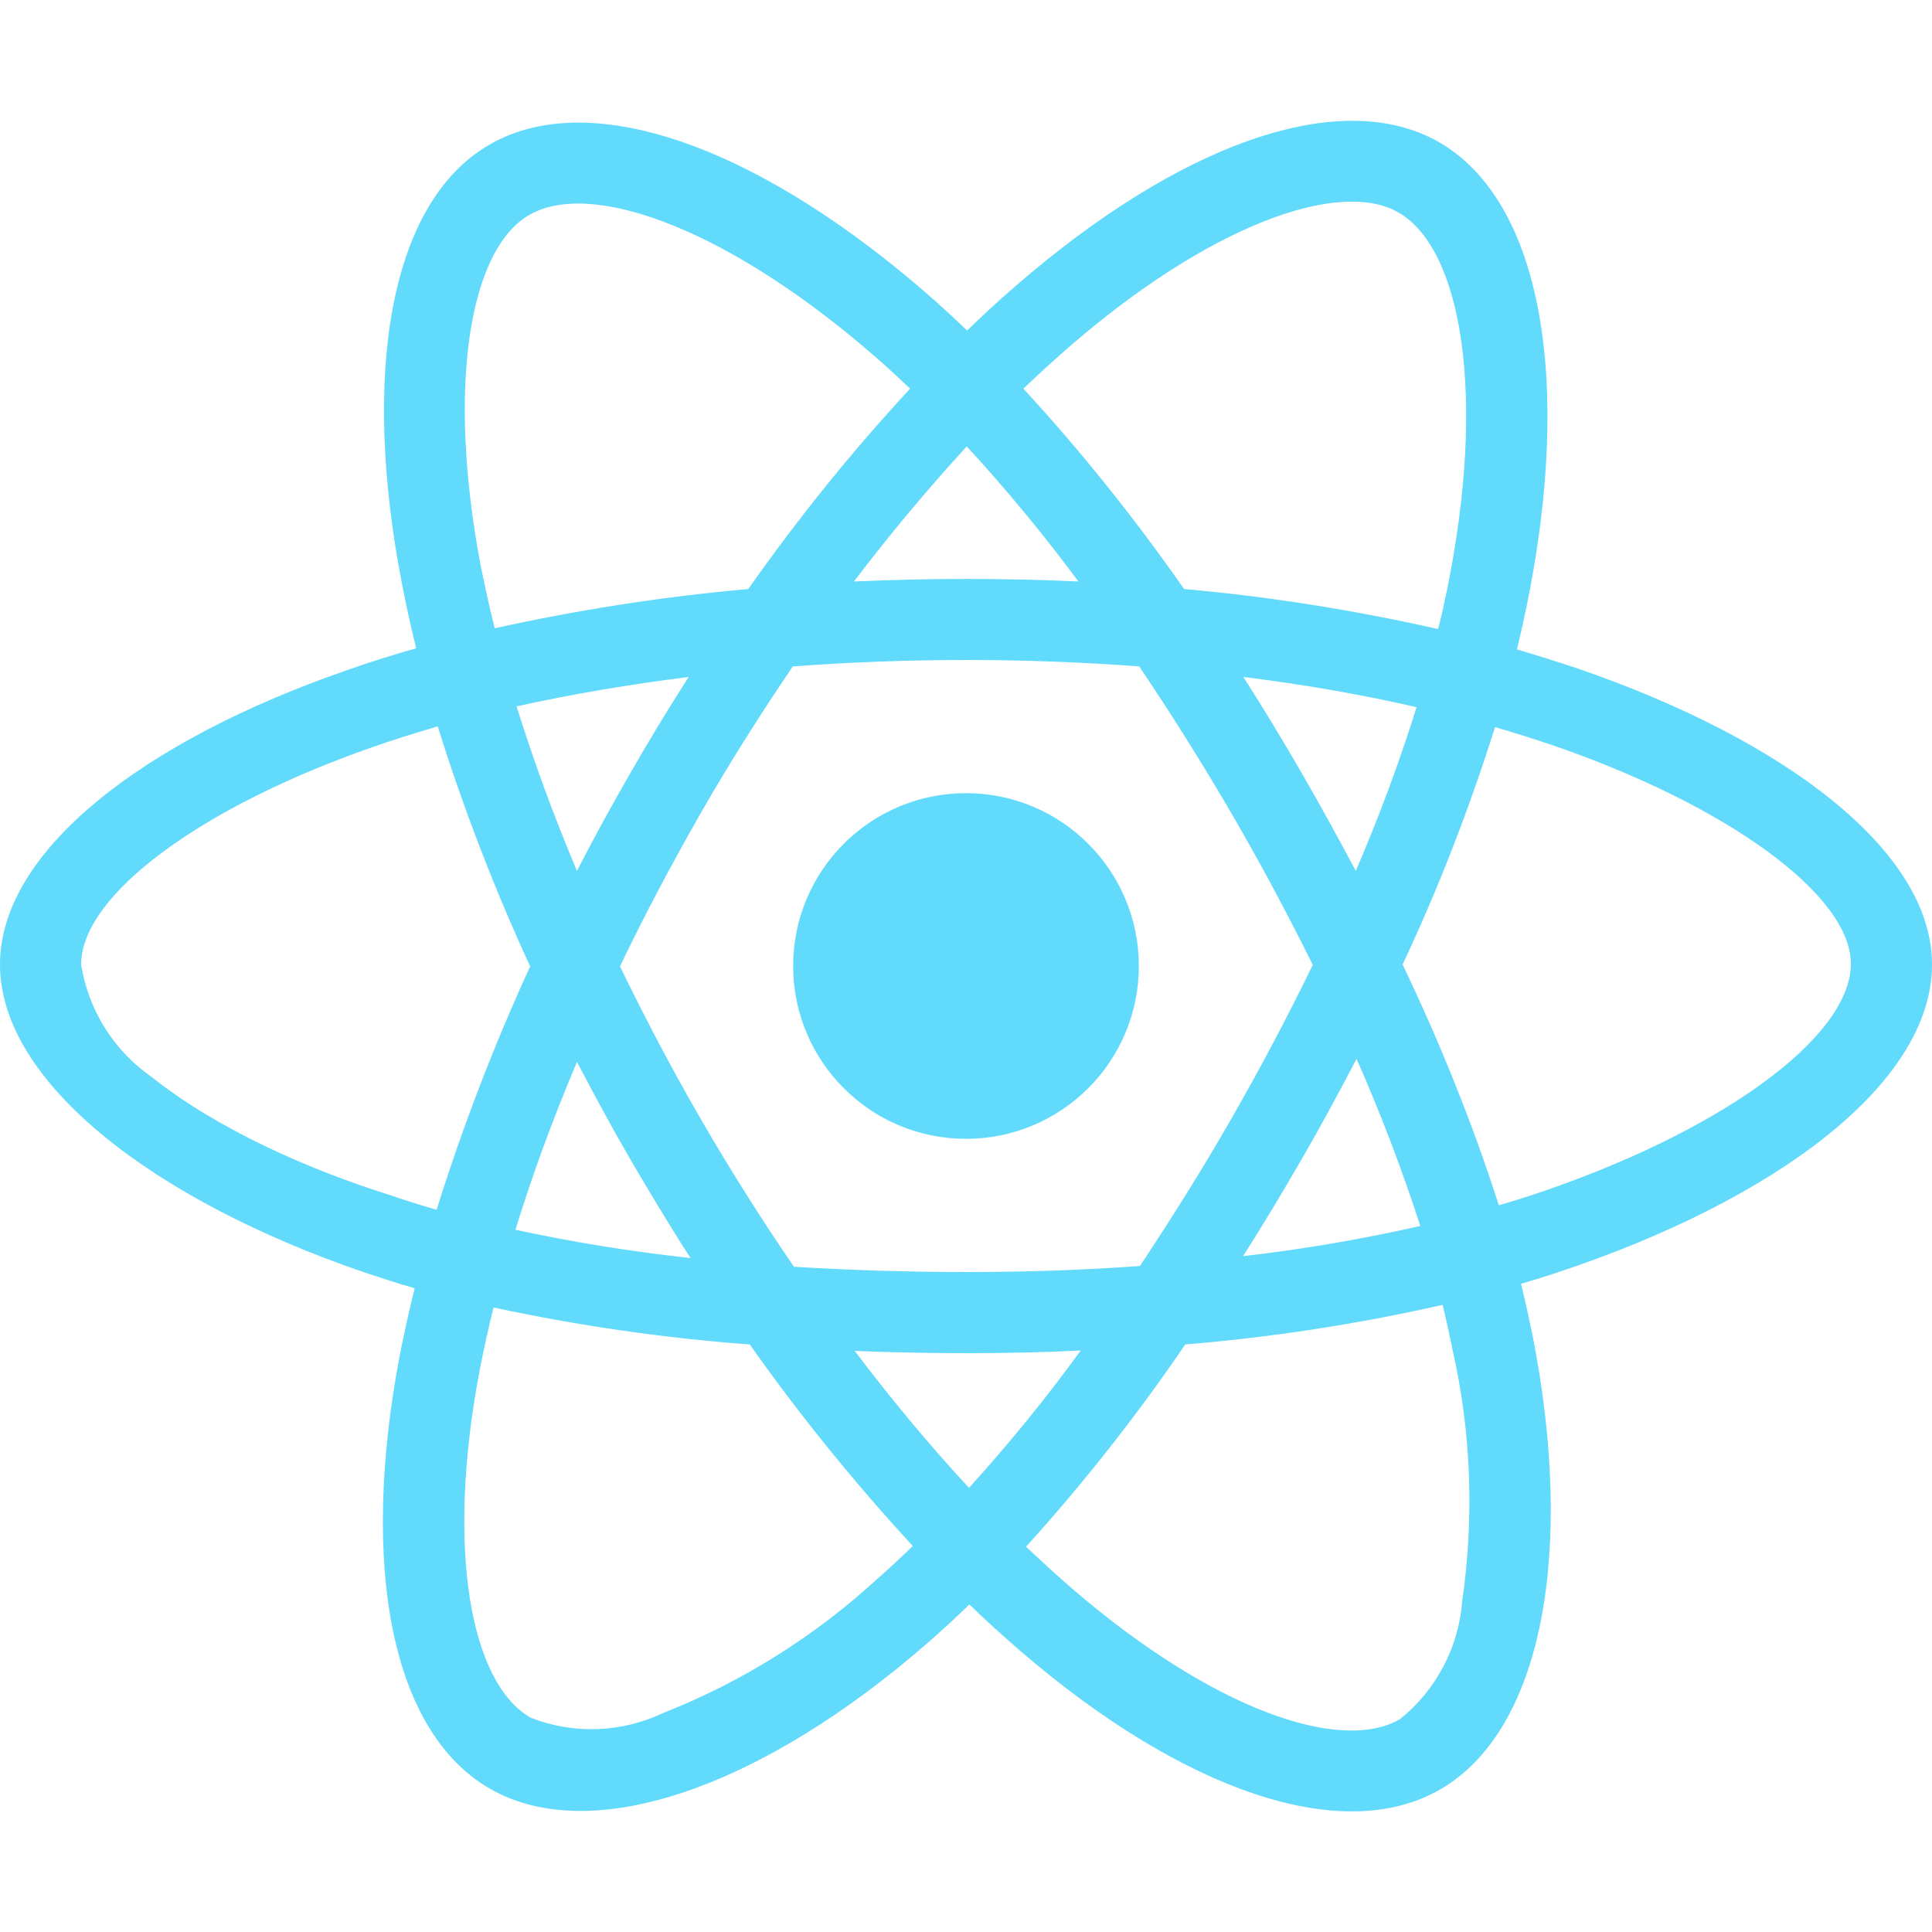 <svg width="107" height="107" viewBox="0 0 107 107" fill="none" xmlns="http://www.w3.org/2000/svg">
<path d="M87.397 37.032C86.269 36.656 85.14 36.301 84.012 35.966C84.2 35.193 84.367 34.42 84.534 33.647C87.105 21.191 85.412 11.181 79.707 7.879C74.21 4.723 65.245 8.004 56.175 15.904C55.276 16.677 54.399 17.492 53.563 18.307C52.998 17.764 52.413 17.22 51.828 16.698C42.319 8.255 32.79 4.702 27.084 8.025C21.609 11.202 19.979 20.627 22.278 32.413C22.508 33.584 22.758 34.733 23.051 35.904C21.713 36.28 20.397 36.698 19.164 37.136C8.004 41.003 0 47.105 0 53.416C0 59.937 8.527 66.478 20.125 70.449C21.066 70.762 22.006 71.076 22.967 71.347C22.654 72.601 22.382 73.834 22.131 75.109C19.937 86.708 21.651 95.903 27.126 99.059C32.769 102.319 42.257 98.975 51.494 90.887C52.225 90.24 52.957 89.571 53.688 88.86C54.608 89.759 55.569 90.616 56.53 91.452C65.475 99.142 74.315 102.256 79.769 99.1C85.412 95.84 87.251 85.955 84.869 73.918C84.68 72.998 84.472 72.058 84.242 71.097C84.91 70.908 85.558 70.699 86.206 70.49C98.264 66.499 107 60.041 107 53.416C107 47.084 98.766 40.94 87.397 37.032V37.032ZM59.122 19.289C66.896 12.518 74.148 9.864 77.45 11.766C80.981 13.793 82.34 21.985 80.125 32.748C79.978 33.458 79.832 34.148 79.644 34.838C75.004 33.793 70.302 33.04 65.579 32.623C62.862 28.735 59.895 25.015 56.677 21.525C57.492 20.752 58.286 20.021 59.122 19.289V19.289ZM34.942 64.263C36.008 66.081 37.095 67.899 38.244 69.675C34.984 69.32 31.745 68.798 28.547 68.108C29.467 65.099 30.616 61.985 31.954 58.808C32.915 60.647 33.897 62.465 34.942 64.263V64.263ZM28.61 39.122C31.619 38.453 34.817 37.91 38.14 37.492C37.032 39.226 35.945 41.003 34.921 42.8C33.897 44.576 32.894 46.395 31.954 48.234C30.637 45.12 29.529 42.069 28.61 39.122ZM34.336 53.521C35.715 50.637 37.22 47.816 38.808 45.036C40.397 42.257 42.11 39.561 43.908 36.907C47.042 36.677 50.24 36.551 53.5 36.551C56.76 36.551 59.978 36.677 63.092 36.907C64.869 39.54 66.561 42.236 68.171 44.994C69.78 47.753 71.285 50.574 72.706 53.437C71.305 56.321 69.801 59.163 68.192 61.964C66.603 64.743 64.91 67.439 63.134 70.114C60.02 70.344 56.781 70.449 53.5 70.449C50.219 70.449 47.042 70.344 43.97 70.156C42.152 67.502 40.438 64.785 38.829 62.006C37.22 59.226 35.736 56.405 34.336 53.521ZM72.079 64.221C73.144 62.382 74.148 60.522 75.13 58.641C76.467 61.671 77.638 64.743 78.662 67.899C75.422 68.63 72.141 69.195 68.84 69.571C69.968 67.815 71.034 66.018 72.079 64.221ZM75.088 48.234C74.106 46.395 73.103 44.556 72.058 42.758C71.034 40.982 69.968 39.226 68.86 37.492C72.225 37.91 75.443 38.474 78.453 39.164C77.491 42.257 76.363 45.266 75.088 48.234V48.234ZM53.542 24.723C55.736 27.105 57.805 29.613 59.728 32.205C55.59 32.016 51.431 32.016 47.293 32.205C49.341 29.509 51.452 27.001 53.542 24.723ZM29.3 11.912C32.81 9.864 40.606 12.79 48.819 20.062C49.341 20.522 49.864 21.024 50.407 21.525C47.168 25.015 44.179 28.735 41.442 32.623C36.719 33.04 32.037 33.772 27.398 34.796C27.126 33.73 26.896 32.643 26.666 31.557C24.702 21.442 25.998 13.814 29.3 11.912V11.912ZM24.18 67C23.302 66.75 22.445 66.478 21.588 66.185C17.137 64.785 12.079 62.57 8.422 59.665C6.311 58.202 4.89 55.945 4.493 53.416C4.493 49.592 11.097 44.702 20.627 41.379C21.818 40.961 23.03 40.585 24.242 40.23C25.663 44.764 27.377 49.216 29.362 53.521C27.356 57.889 25.622 62.403 24.18 67V67ZM48.547 87.481C45.099 90.636 41.107 93.144 36.76 94.858C34.441 95.966 31.766 96.07 29.383 95.13C26.06 93.207 24.681 85.83 26.562 75.903C26.792 74.733 27.043 73.562 27.335 72.413C32.016 73.416 36.739 74.106 41.525 74.461C44.284 78.369 47.314 82.11 50.553 85.621C49.885 86.269 49.216 86.896 48.547 87.481ZM53.667 82.403C51.535 80.104 49.404 77.554 47.335 74.816C49.341 74.9 51.41 74.942 53.5 74.942C55.653 74.942 57.763 74.9 59.853 74.796C57.931 77.45 55.861 79.978 53.667 82.403V82.403ZM80.981 88.672C80.793 91.222 79.54 93.604 77.533 95.213C74.21 97.136 67.126 94.628 59.477 88.066C58.599 87.314 57.721 86.499 56.823 85.663C60.02 82.131 62.967 78.39 65.642 74.461C70.428 74.064 75.193 73.333 79.895 72.267C80.104 73.124 80.292 73.981 80.459 74.816C81.483 79.331 81.65 84.033 80.981 88.672V88.672ZM84.785 66.206C84.2 66.394 83.615 66.582 83.009 66.75C81.546 62.194 79.748 57.742 77.68 53.416C79.686 49.153 81.379 44.764 82.8 40.271C83.886 40.585 84.931 40.919 85.934 41.254C95.673 44.597 102.507 49.571 102.507 53.375C102.507 57.471 95.213 62.758 84.785 66.206ZM53.5 63.072C58.787 63.072 63.072 58.787 63.072 53.5C63.072 48.213 58.787 43.928 53.5 43.928C48.213 43.928 43.928 48.213 43.928 53.5C43.928 58.787 48.213 63.072 53.5 63.072Z" fill="#61DAFB"/>
</svg>
